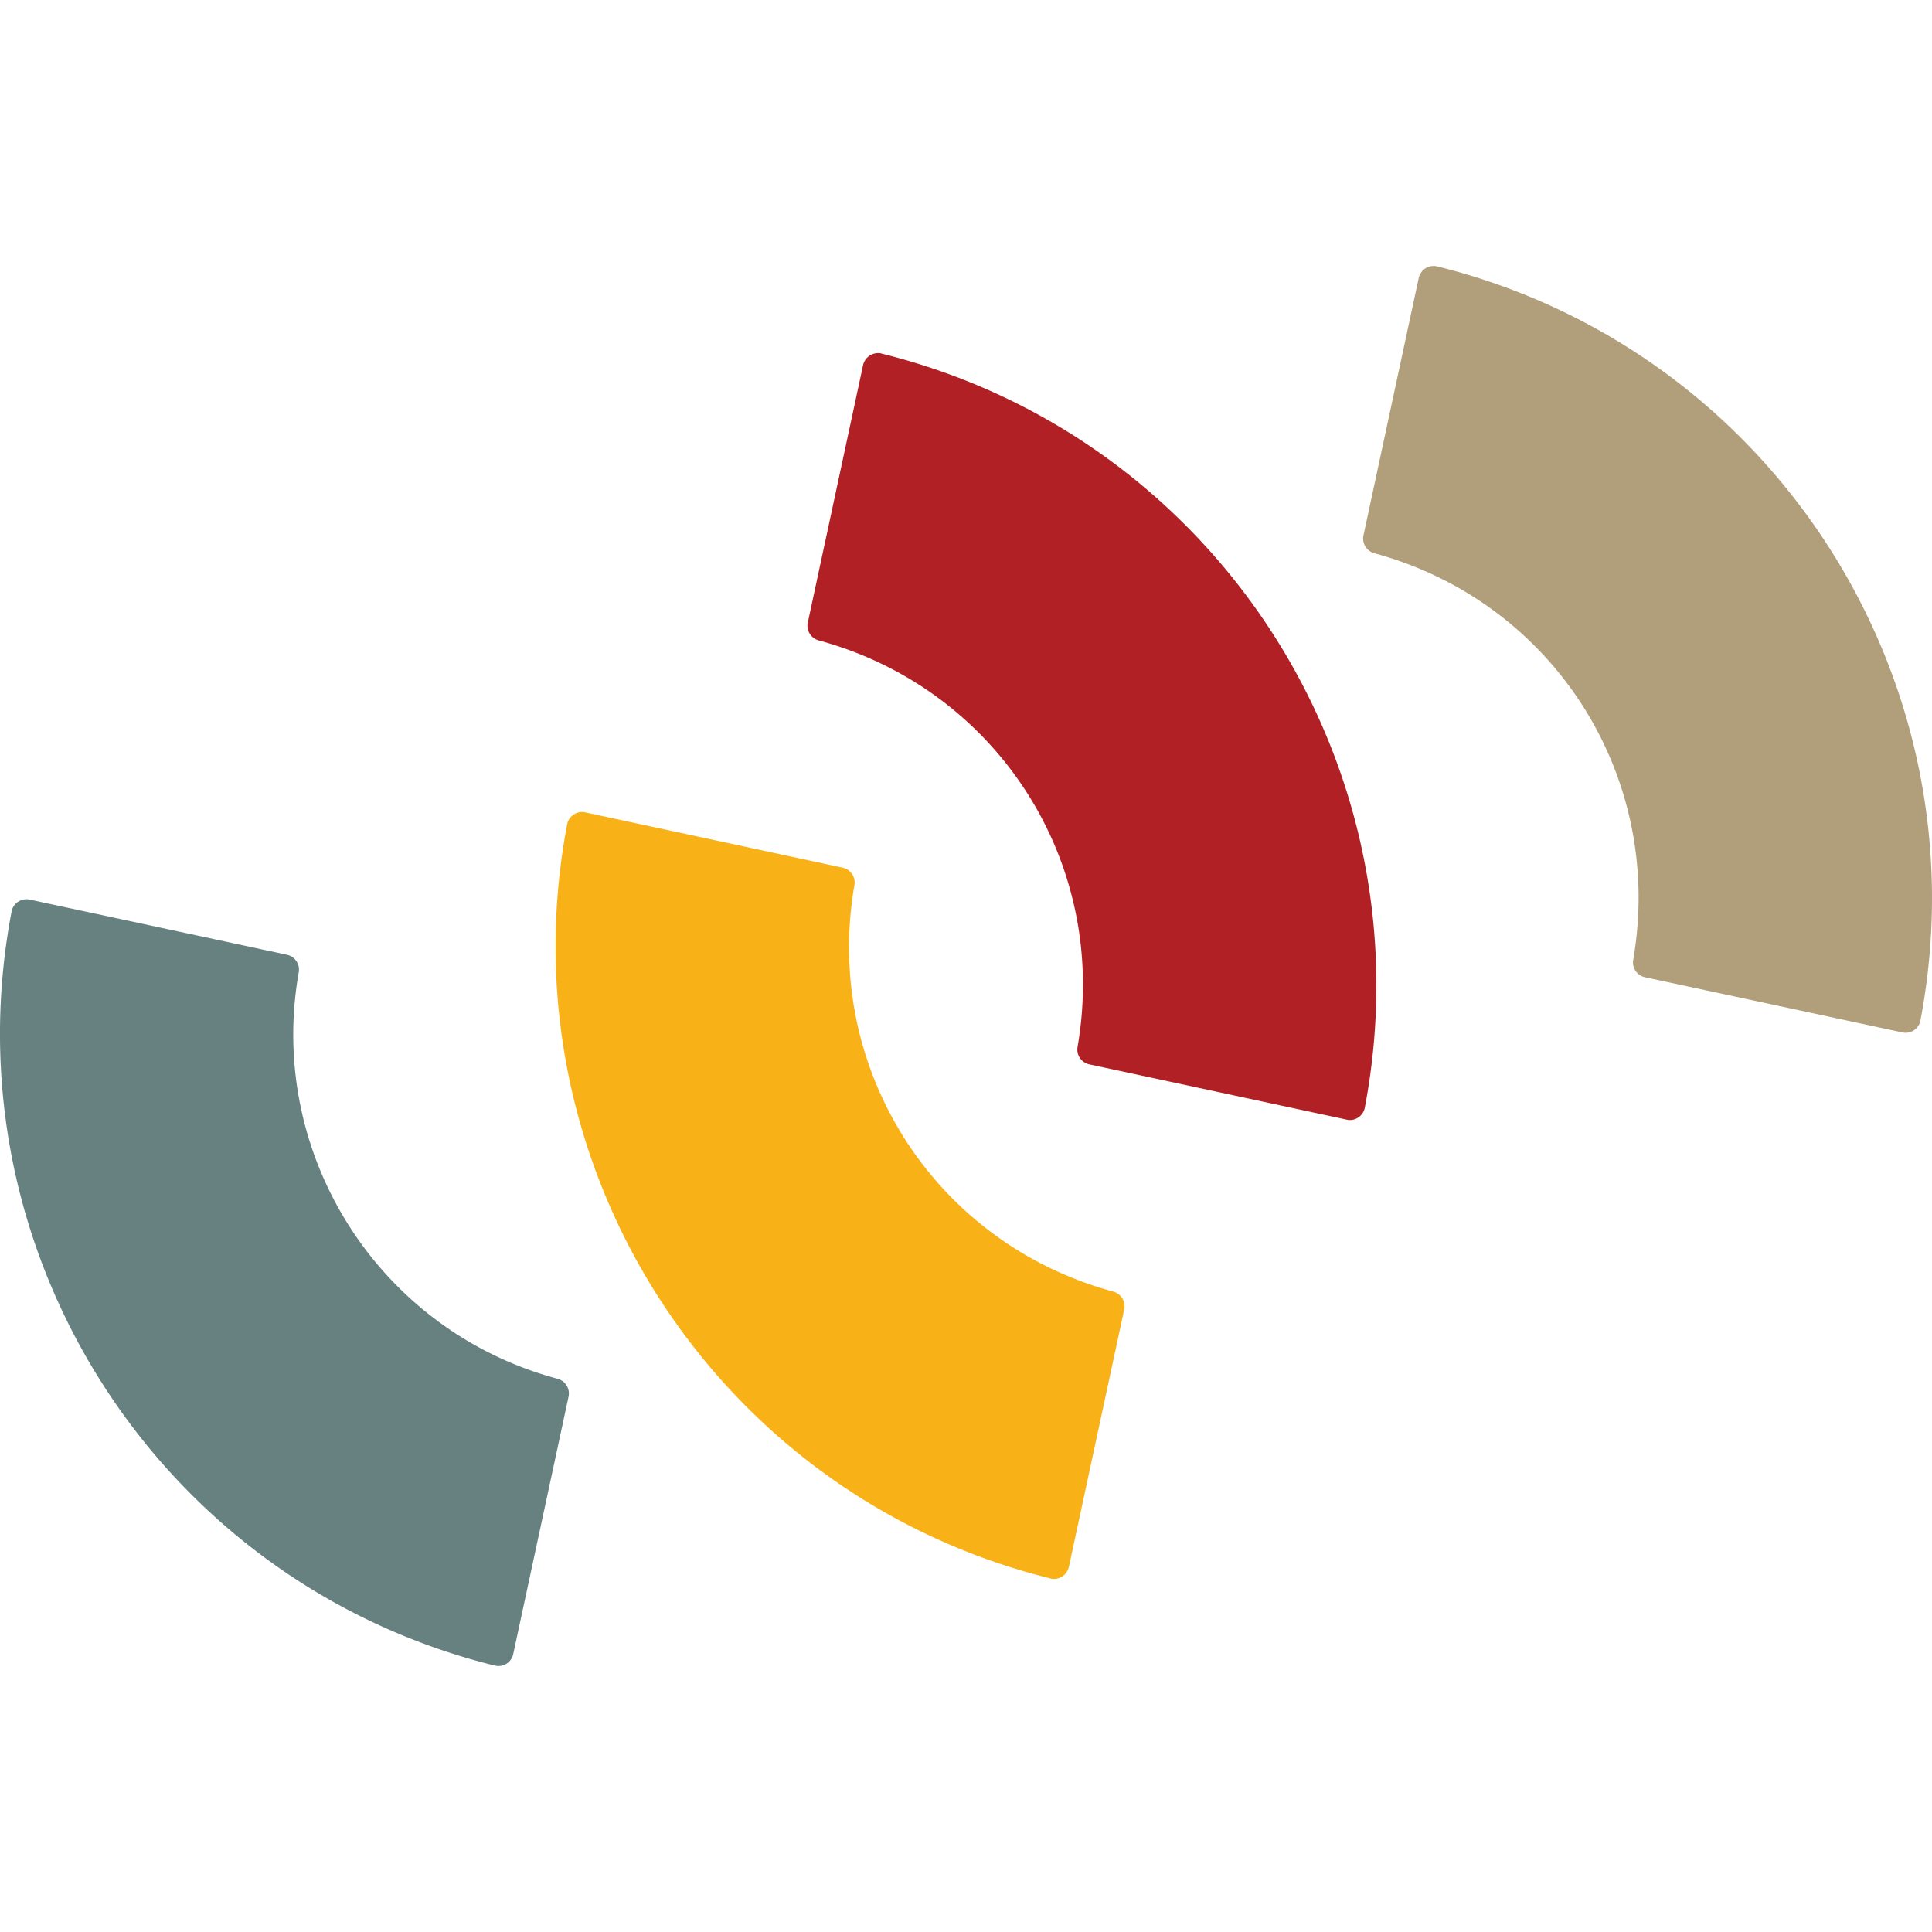 <svg xmlns="http://www.w3.org/2000/svg" width="256" height="256" viewBox="-81.091 -94.007 256 256"><path fill="#F9B118" d="M66.422 77.133c-23.751-6.428-38.499-29.592-34.297-53.861a2.006 2.006 0 0 0-1.556-2.306L-3.54 13.637a2.018 2.018 0 0 0-2.394 1.555l-.007.034c-8.558 44.999 19.57 88.898 64.034 99.914a.08.08 0 0 0 .052.024 2.073 2.073 0 0 0 1.491-.259c.456-.298.781-.759.904-1.29l7.333-34.105a2.04 2.04 0 0 0-1.451-2.377"/><path fill="#678181" d="M-7.207 88.689C-30.88 82.35-45.773 58.961-41.505 34.827a2.012 2.012 0 0 0-1.555-2.321l-34.101-7.313a2.026 2.026 0 0 0-1.536.289 1.974 1.974 0 0 0-.86 1.296C-88.128 71.784-60 115.677-15.531 126.692c.017.008.033.008.057.008a1.994 1.994 0 0 0 2.39-1.541l7.329-34.101a2.015 2.015 0 0 0-1.452-2.369"/><path fill="#B02025" d="M35.729-47.151c-.018 0-.041-.014-.057-.027a2.046 2.046 0 0 0-2.401 1.549L25.95-11.525a2.02 2.02 0 0 0 1.446 2.375c23.753 6.439 38.5 29.604 34.295 53.864a2.018 2.018 0 0 0 1.566 2.313l34.093 7.322a1.916 1.916 0 0 0 1.542-.291c.45-.299.762-.765.862-1.295 8.562-45.017-19.563-88.901-64.025-99.914"/><path fill="#B19F7C" d="M109.35-58.709c-.011 0-.036 0-.062-.008a2.015 2.015 0 0 0-1.487.256 2.103 2.103 0 0 0-.906 1.291l-7.318 34.104a2.02 2.02 0 0 0 1.447 2.369c23.75 6.44 38.488 29.603 34.297 53.861a2.01 2.01 0 0 0 1.565 2.32l34.084 7.306a1.992 1.992 0 0 0 2.406-1.578c8.565-45.014-19.568-88.9-64.026-99.921"/></svg>